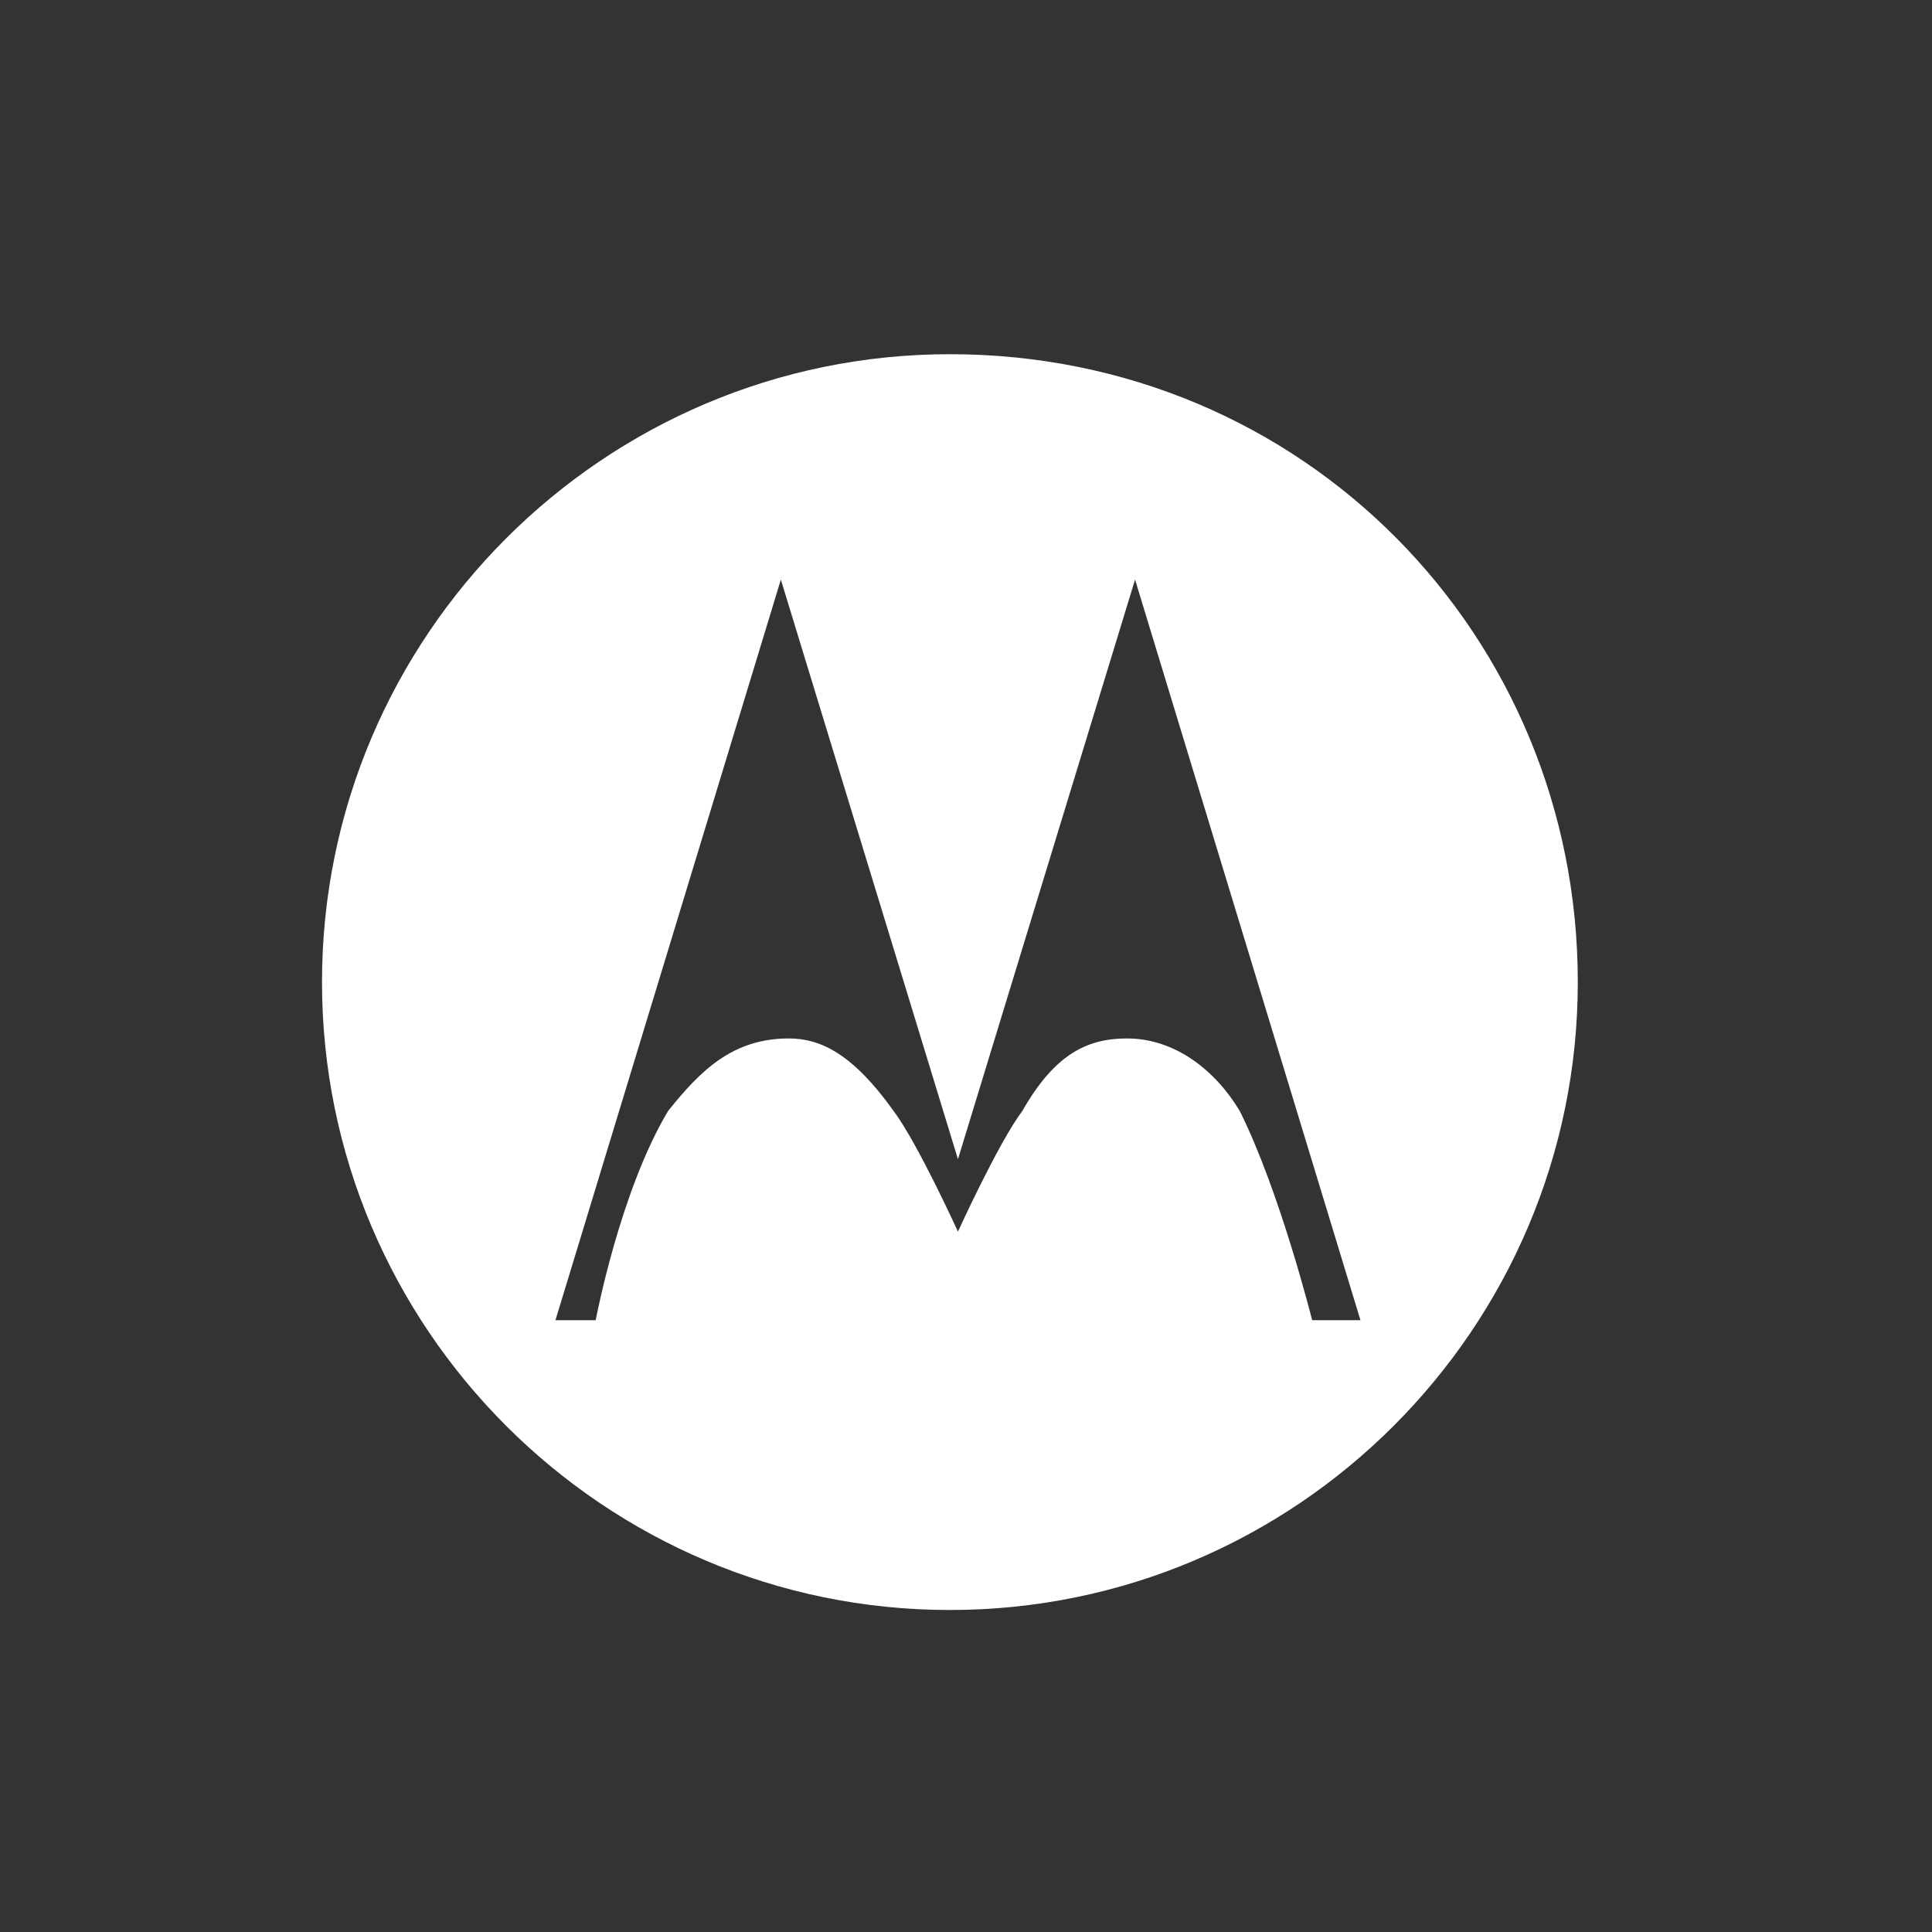 <?xml version="1.0" encoding="utf-8"?>
<!-- Generator: Adobe Illustrator 22.1.0, SVG Export Plug-In . SVG Version: 6.00 Build 0)  -->
<svg version="1.1" id="Layer_1" xmlns="http://www.w3.org/2000/svg" xmlns:xlink="http://www.w3.org/1999/xlink" x="0px" y="0px"
	 viewBox="0 0 24 24" style="enable-background:new 0 0 24 24;" xml:space="preserve">
<rect x="0" y="0" width="24" height="24" fill="#333333" stroke="none"/>
<style type="text/css">
	.st0{fill:rgba(255, 255, 255, 0);}
	.st1{fill:#FFFFFF;}
</style>
<title>moto-forums-20</title>
<desc>Created with Sketch.</desc>
<g id="moto-forums-20">
	<g>
		<g transform="translate(-19114, -1647)">
			<rect x="19114" y="1647" class="st0" width="24" height="24"/>
			<rect id="Background" x="19114" y="1647" class="st0" width="24" height="24"/>
			<g id="Group" transform="translate(4, 4)">
				<path id="Fill-60" class="st1" d="M19126.3,1659.4c0,0-0.4-1.6-0.9-2.6c-0.3-0.5-0.8-0.9-1.4-0.9c-0.5,0-0.9,0.2-1.3,0.9
					c-0.3,0.4-0.8,1.5-0.8,1.5s-0.5-1.1-0.8-1.5c-0.5-0.7-0.9-0.9-1.3-0.9c-0.7,0-1.1,0.4-1.5,0.9c-0.6,1-0.9,2.6-0.9,2.6h-0.5
					l2.8-9.2l2.2,7.2l0,0l0,0l2.2-7.2l2.8,9.2H19126.3z M19121.8,1647.4c-4.3,0-7.8,3.5-7.8,7.8c0,4.3,3.5,7.8,7.8,7.8
					c4.3,0,7.8-3.5,7.8-7.8C19129.6,1650.9,19126.2,1647.4,19121.8,1647.4z"/>
			</g>
		</g>
	</g>
</g>
</svg>
